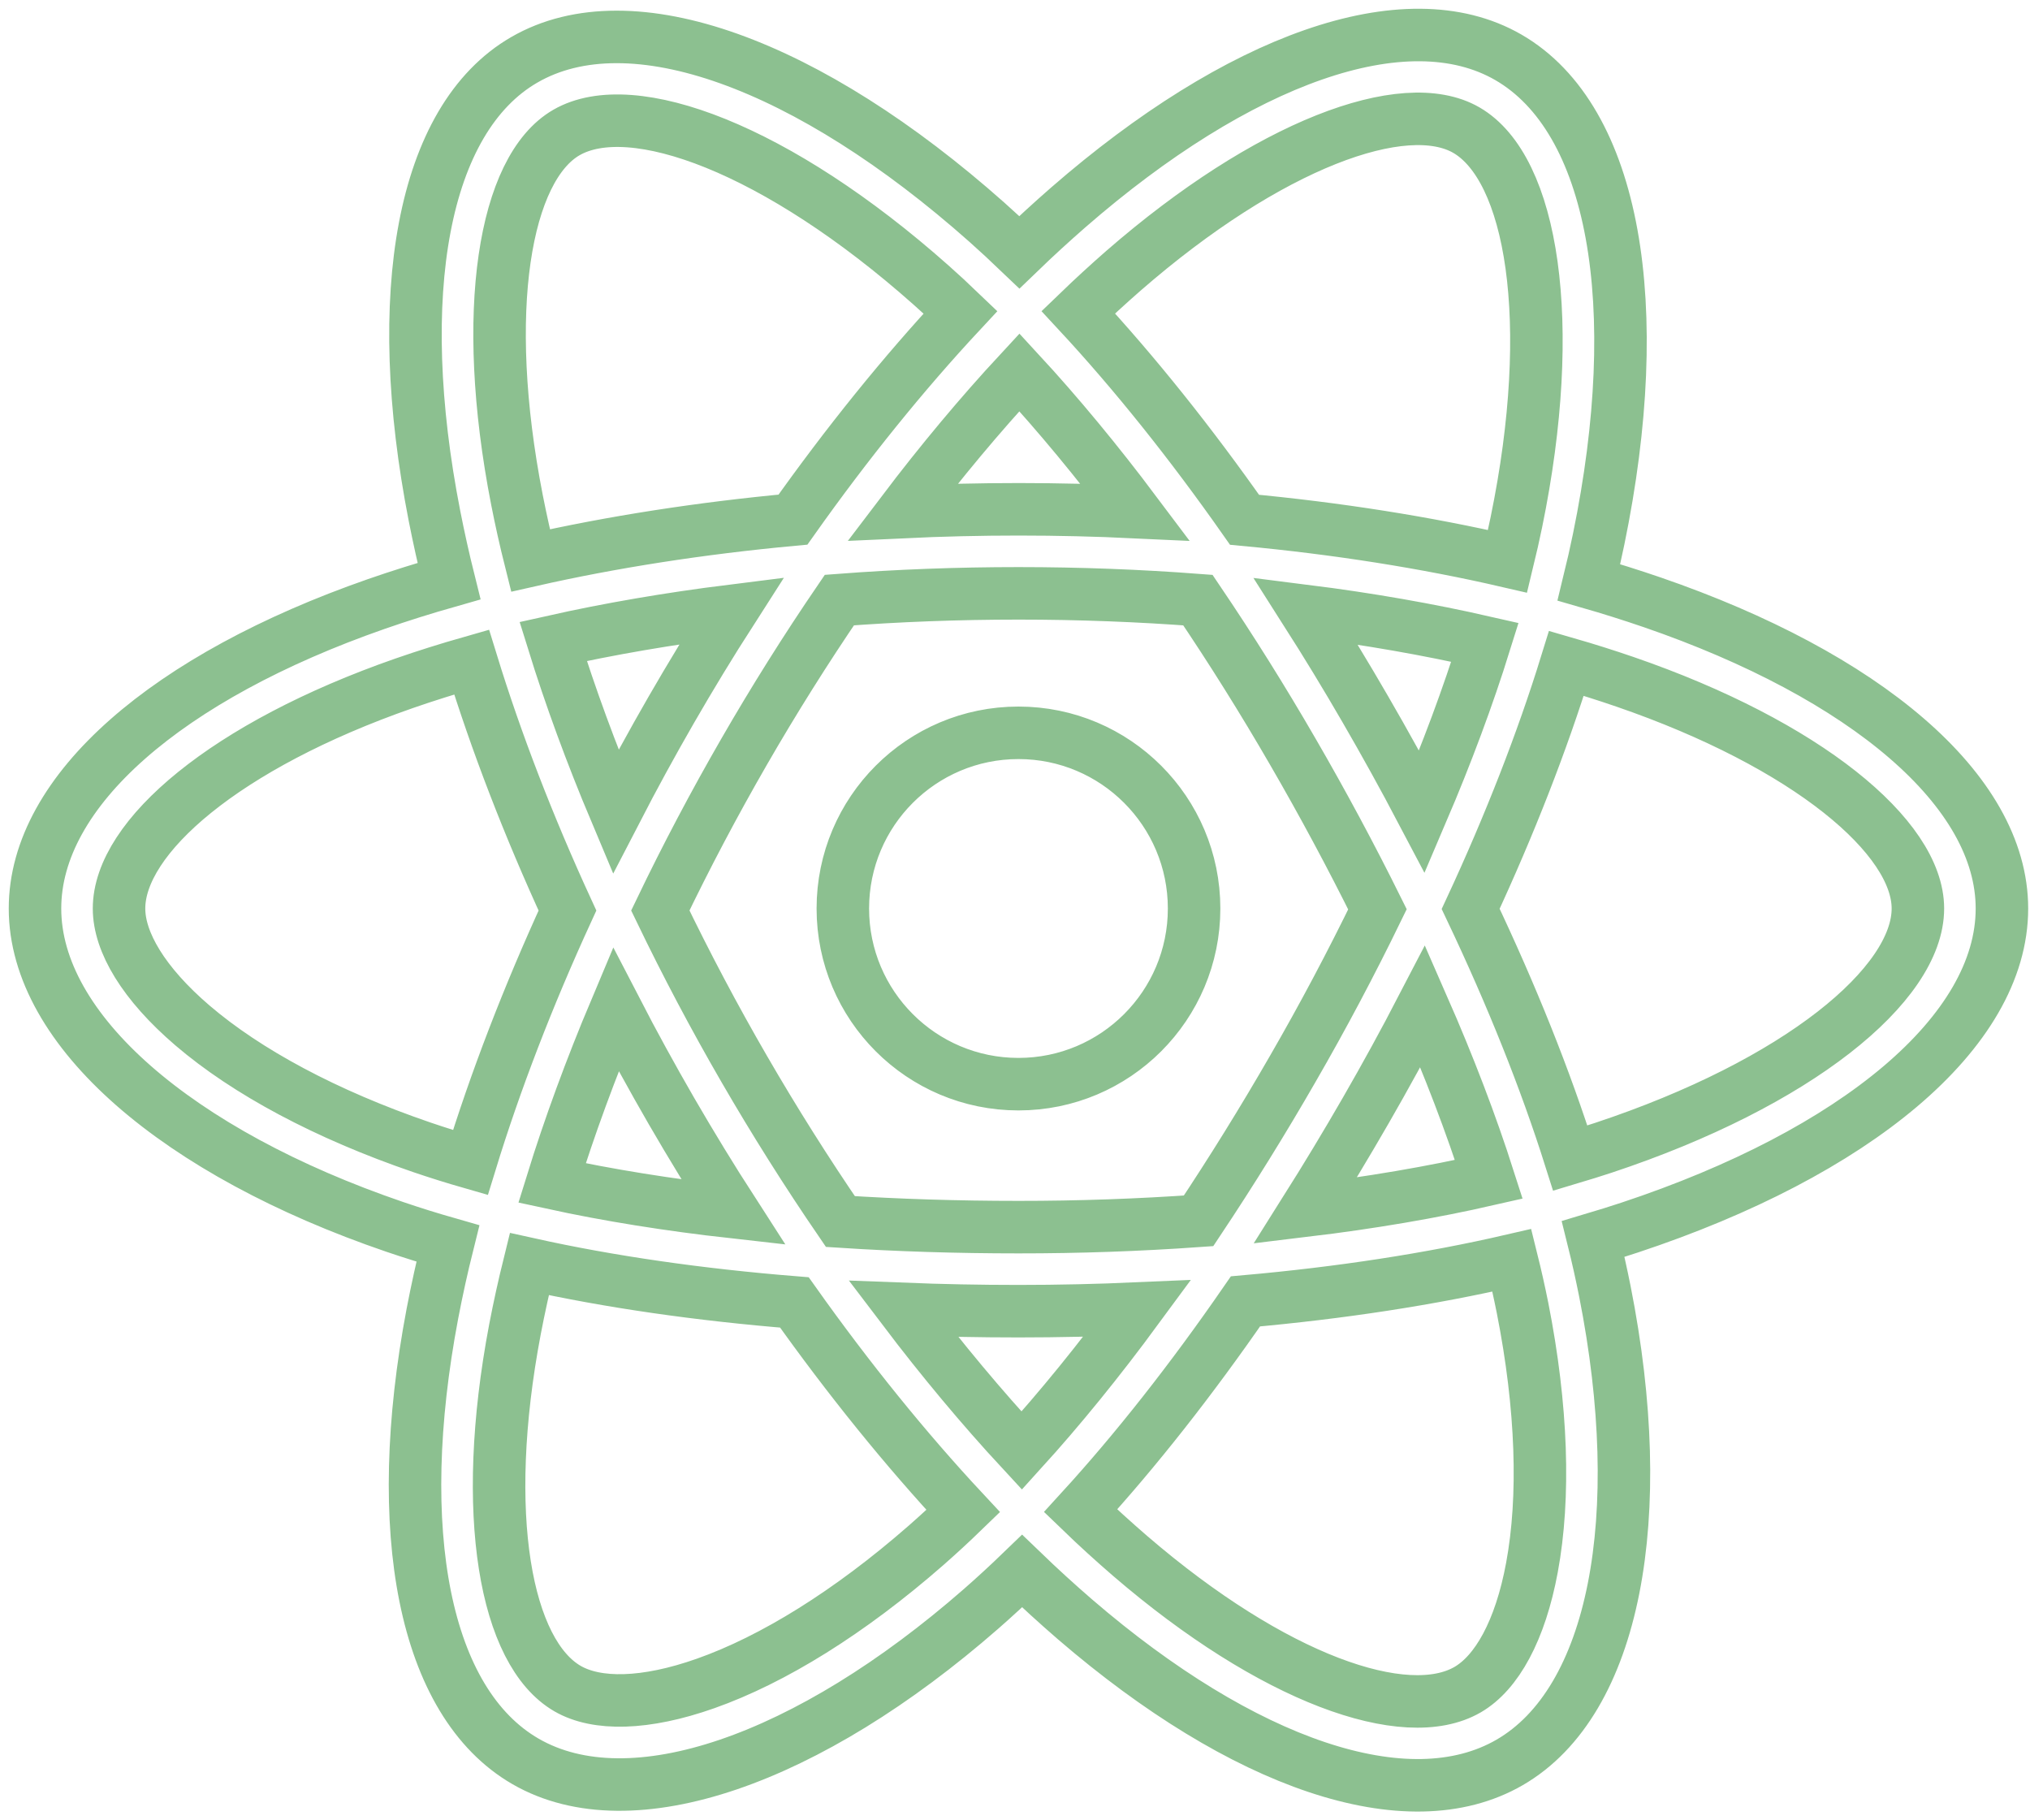 <svg width="58" height="52" viewBox="0 0 58 52" fill="none" xmlns="http://www.w3.org/2000/svg">
<path d="M47.206 17.206C46.608 17.001 46.005 16.811 45.397 16.636C45.499 16.219 45.593 15.807 45.676 15.402C47.046 8.755 46.151 3.399 43.093 1.636C40.161 -0.054 35.367 1.708 30.524 5.923C30.047 6.339 29.58 6.767 29.125 7.206C28.82 6.914 28.509 6.627 28.194 6.346C23.119 1.841 18.032 -0.059 14.978 1.71C12.049 3.405 11.181 8.44 12.414 14.739C12.537 15.363 12.675 15.984 12.829 16.601C12.109 16.806 11.415 17.023 10.75 17.255C4.8 19.33 1 22.581 1 25.953C1 29.435 5.079 32.929 11.276 35.047C11.779 35.218 12.285 35.376 12.796 35.522C12.63 36.187 12.483 36.855 12.354 37.528C11.179 43.719 12.097 48.634 15.018 50.319C18.035 52.059 23.099 50.27 28.03 45.96C28.43 45.61 28.821 45.249 29.203 44.88C29.696 45.355 30.203 45.818 30.722 46.266C35.498 50.376 40.215 52.035 43.133 50.346C46.148 48.601 47.127 43.32 45.855 36.896C45.755 36.393 45.643 35.892 45.519 35.394C45.874 35.288 46.223 35.18 46.563 35.067C53.006 32.933 57.198 29.482 57.198 25.953C57.198 22.568 53.275 19.295 47.206 17.206ZM45.809 32.789C45.501 32.89 45.186 32.988 44.865 33.084C44.153 30.832 43.194 28.438 42.019 25.964C43.14 23.55 44.063 21.186 44.754 18.949C45.329 19.115 45.887 19.291 46.425 19.476C51.625 21.266 54.797 23.913 54.797 25.953C54.797 28.125 51.371 30.945 45.809 32.789ZM43.501 37.362C44.063 40.203 44.143 42.771 43.77 44.779C43.436 46.583 42.763 47.786 41.931 48.268C40.16 49.293 36.372 47.961 32.288 44.446C31.805 44.029 31.333 43.6 30.874 43.157C32.458 41.425 34.041 39.412 35.585 37.176C38.302 36.935 40.869 36.541 43.196 36.003C43.308 36.453 43.41 36.907 43.501 37.362ZM20.159 48.091C18.429 48.702 17.051 48.719 16.218 48.239C14.445 47.217 13.708 43.27 14.713 37.976C14.833 37.35 14.97 36.728 15.123 36.11C17.425 36.62 19.973 36.986 22.697 37.206C24.252 39.395 25.88 41.406 27.521 43.166C27.172 43.504 26.815 43.833 26.45 44.153C24.27 46.059 22.085 47.411 20.159 48.091ZM12.053 32.775C9.313 31.838 7.05 30.621 5.498 29.293C4.104 28.099 3.401 26.914 3.401 25.953C3.401 23.906 6.452 21.296 11.54 19.522C12.158 19.307 12.804 19.104 13.474 18.913C14.178 21.201 15.1 23.593 16.213 26.011C15.086 28.465 14.15 30.895 13.44 33.21C12.974 33.076 12.512 32.931 12.053 32.775ZM14.77 14.278C13.714 8.881 14.415 4.809 16.181 3.787C18.061 2.699 22.218 4.251 26.6 8.142C26.886 8.396 27.167 8.655 27.443 8.92C25.81 10.673 24.197 12.669 22.656 14.844C20.013 15.089 17.483 15.483 15.157 16.01C15.013 15.436 14.884 14.858 14.77 14.278ZM39.011 20.264C38.462 19.315 37.892 18.378 37.303 17.454C39.096 17.68 40.813 17.981 42.427 18.349C41.943 19.902 41.339 21.525 40.628 23.189C40.109 22.203 39.57 21.228 39.011 20.264ZM29.126 10.636C30.233 11.835 31.342 13.175 32.433 14.628C30.22 14.523 28.004 14.523 25.791 14.627C26.883 13.187 28.001 11.849 29.126 10.636ZM19.177 20.281C18.626 21.237 18.097 22.206 17.59 23.187C16.892 21.529 16.293 19.898 15.805 18.324C17.408 17.965 19.118 17.672 20.9 17.449C20.303 18.379 19.729 19.324 19.177 20.281ZM20.951 34.627C19.11 34.421 17.375 34.143 15.772 33.794C16.268 32.192 16.879 30.527 17.593 28.833C18.101 29.815 18.633 30.784 19.186 31.741C19.756 32.724 20.345 33.688 20.951 34.627ZM29.192 41.439C28.054 40.211 26.919 38.853 25.811 37.392C26.887 37.434 27.984 37.456 29.099 37.456C30.244 37.456 31.377 37.43 32.491 37.381C31.397 38.868 30.292 40.228 29.192 41.439ZM40.651 28.747C41.402 30.459 42.035 32.115 42.538 33.69C40.909 34.062 39.149 34.361 37.296 34.584C37.89 33.642 38.465 32.689 39.021 31.724C39.586 30.744 40.13 29.751 40.651 28.747ZM36.941 30.525C36.09 32.004 35.191 33.454 34.245 34.875C32.533 34.996 30.816 35.056 29.099 35.055C27.35 35.055 25.649 35.001 24.011 34.895C23.041 33.478 22.124 32.024 21.264 30.538C20.408 29.06 19.608 27.549 18.866 26.01C19.606 24.47 20.404 22.959 21.257 21.48L21.257 21.48C22.11 20 23.019 18.553 23.982 17.142C25.653 17.015 27.367 16.95 29.099 16.95C30.839 16.95 32.555 17.016 34.226 17.143C35.179 18.552 36.082 19.994 36.934 21.467C37.79 22.943 38.598 24.447 39.356 25.976C38.605 27.52 37.8 29.038 36.941 30.525ZM41.894 3.716C43.776 4.801 44.507 9.178 43.325 14.917C43.25 15.283 43.165 15.656 43.073 16.035C40.741 15.496 38.209 15.096 35.558 14.848C34.014 12.649 32.414 10.649 30.808 8.919C31.229 8.513 31.66 8.118 32.1 7.733C36.249 4.123 40.127 2.697 41.894 3.716ZM29.099 20.934C31.87 20.934 34.117 23.181 34.117 25.953C34.117 28.724 31.87 30.971 29.099 30.971C26.327 30.971 24.081 28.724 24.081 25.953C24.081 23.181 26.327 20.934 29.099 20.934Z" stroke="#8CC090" stroke-width="1.5"/>
</svg>
